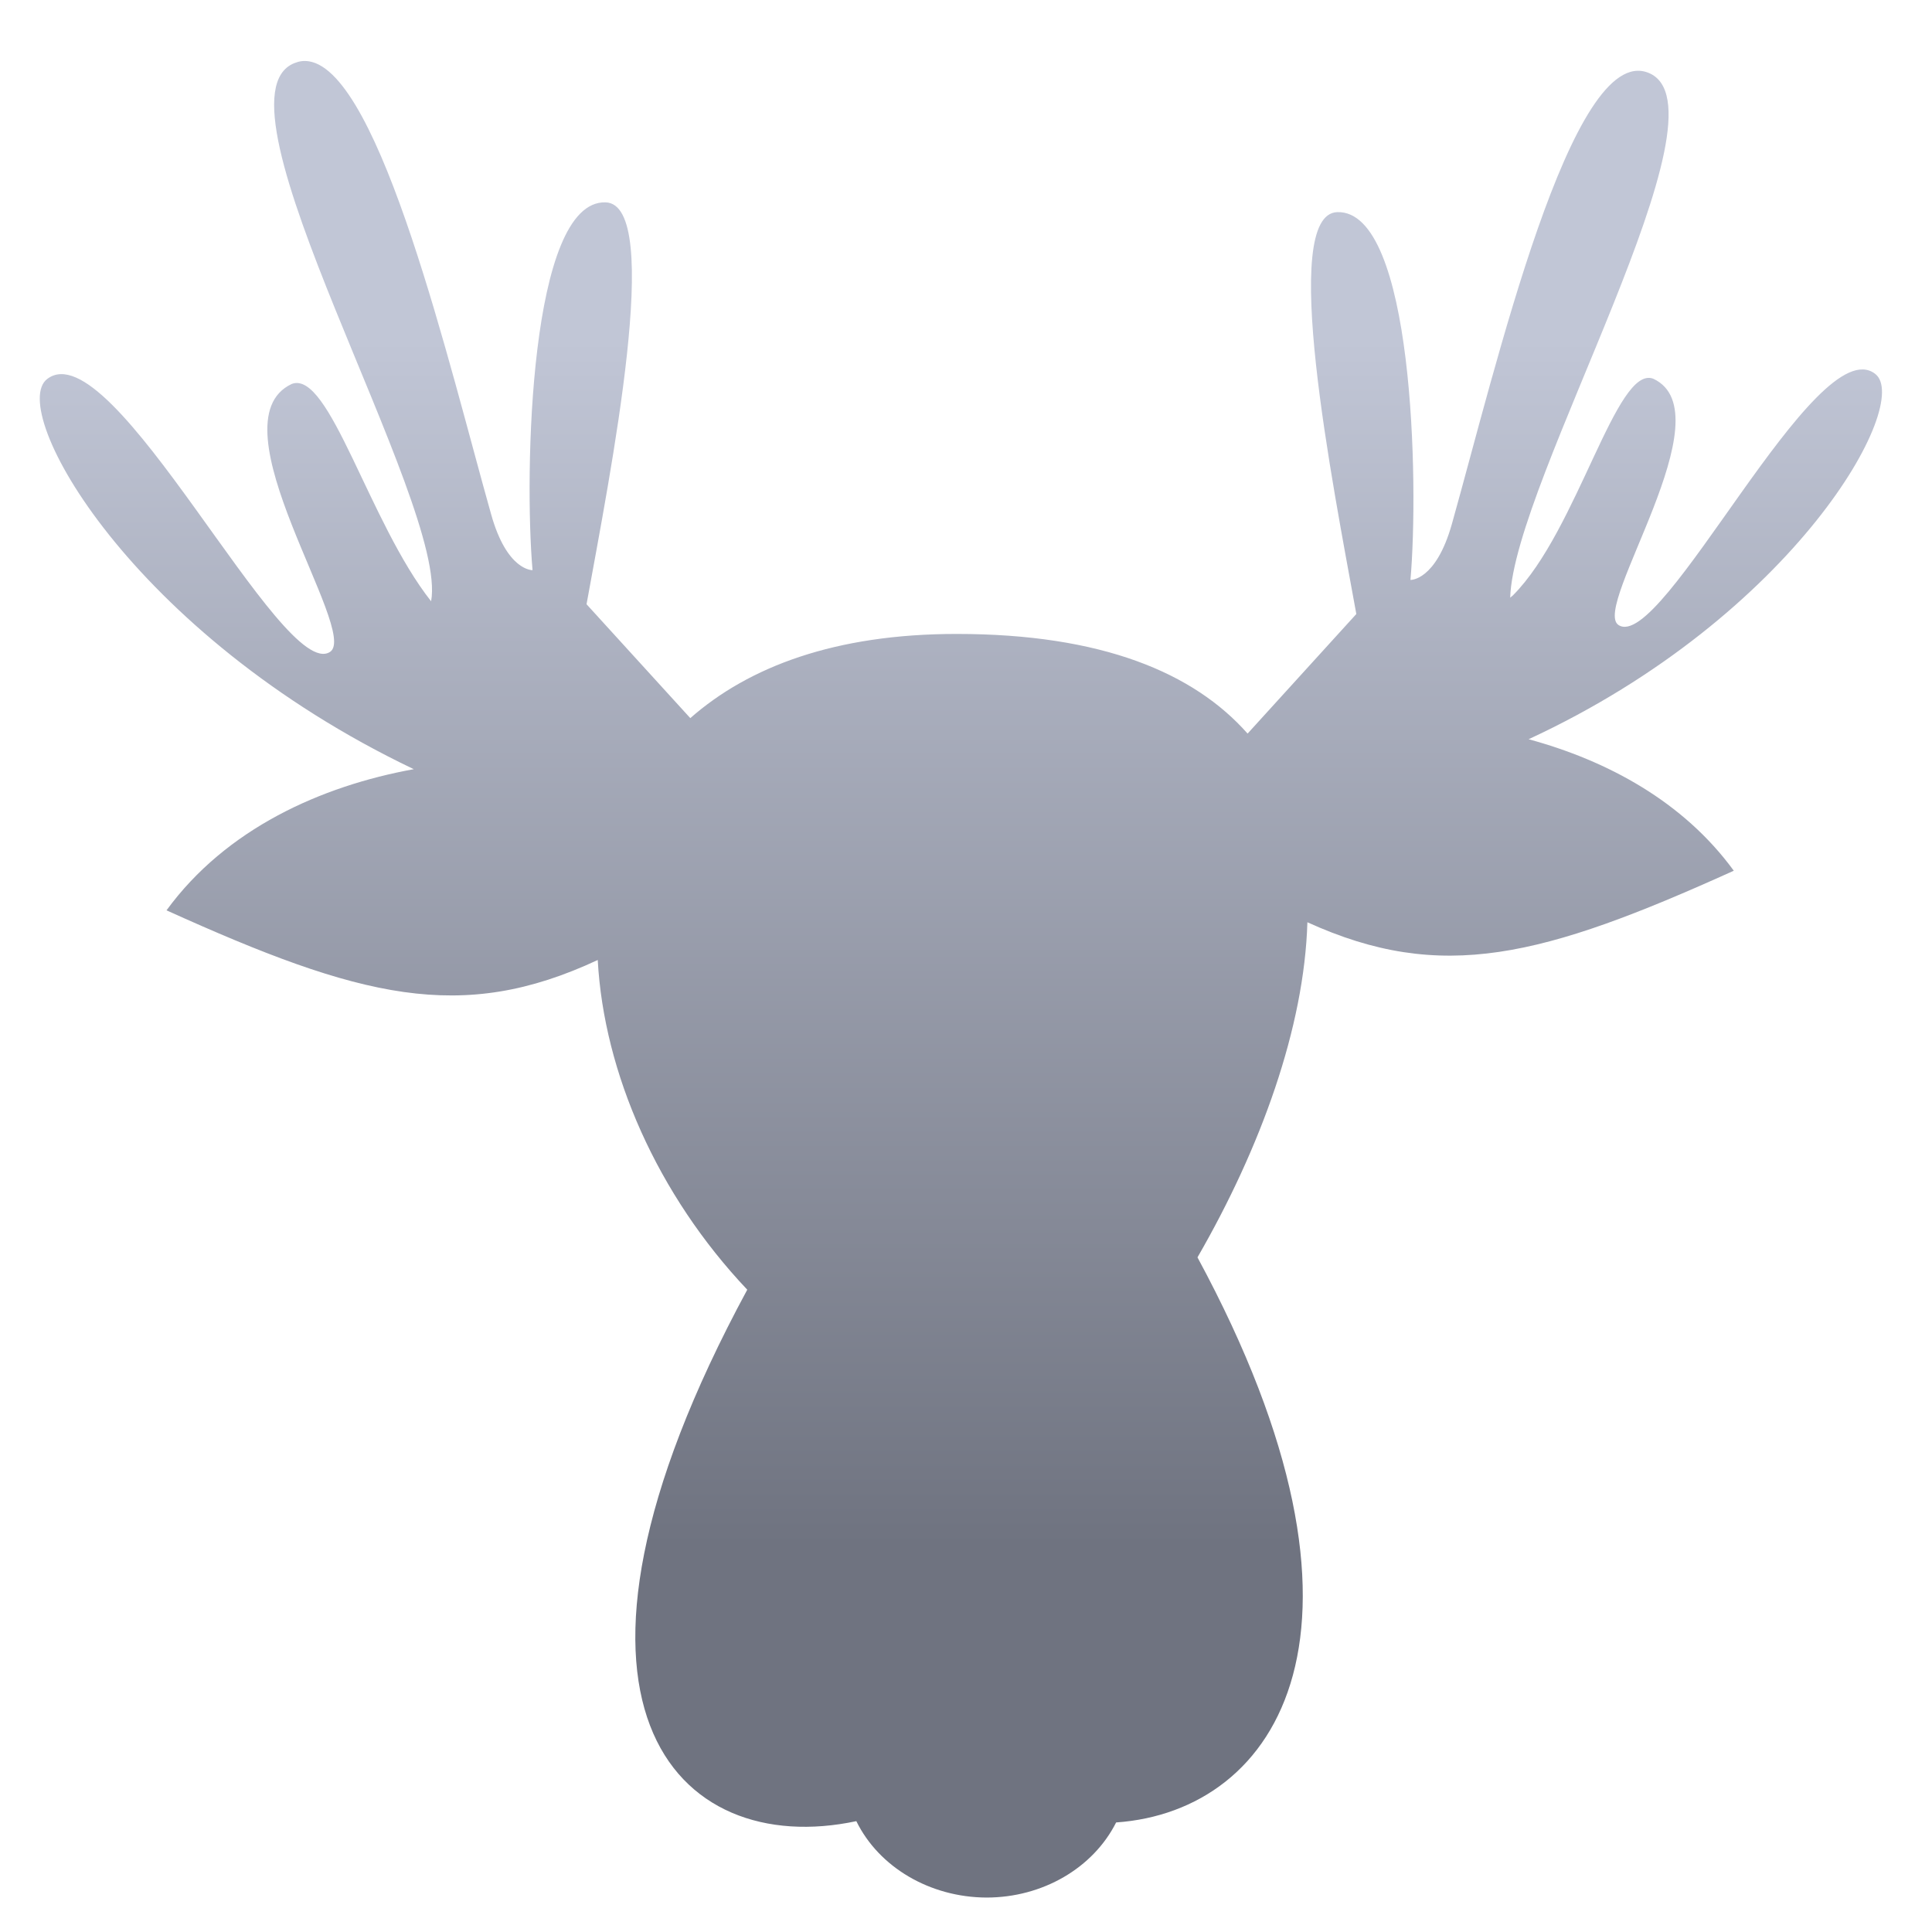 <svg xmlns="http://www.w3.org/2000/svg" xmlns:xlink="http://www.w3.org/1999/xlink" width="64" height="64" viewBox="0 0 64 64" version="1.1"><defs><linearGradient id="linear0" gradientUnits="userSpaceOnUse" x1="0" y1="0" x2="0" y2="1" gradientTransform="matrix(66.303,0,0,40.224,-0.107,11.105)"><stop offset="0" style="stop-color:#c1c6d6;stop-opacity:1;"/><stop offset="1" style="stop-color:#6f7380;stop-opacity:1;"/></linearGradient></defs><g id="surface1"><path style=" stroke:none;fill-rule:nonzero;fill:url(#linear0);" d="M 10.23 2.031 C 10.066 2.004 9.91 2.027 9.754 2.09 C 6.738 3.285 14.867 16.703 14.281 19.918 C 12.219 17.309 10.914 12.242 9.664 12.719 C 6.98 13.977 11.926 20.938 10.934 21.594 C 9.344 22.637 3.727 10.891 1.562 12.555 C 0.234 13.582 4.32 21 13.707 25.48 C 10.629 26.039 7.484 27.457 5.516 30.156 C 11.941 33.062 15.277 33.914 19.801 31.801 C 20.004 35.539 21.777 39.578 24.754 42.723 C 17.316 56.477 22.398 61.598 28.367 60.328 C 29.117 61.859 30.812 62.852 32.68 62.859 C 34.535 62.859 36.211 61.883 36.973 60.371 C 42.336 59.996 46.328 53.973 39.668 41.652 C 41.766 38.016 43.207 34.039 43.309 30.551 C 47.754 32.574 51.086 31.715 57.434 28.844 C 55.762 26.551 53.242 25.195 50.637 24.488 C 59.48 20.395 63.352 13.348 62.121 12.387 C 60.16 10.855 55.059 21.668 53.613 20.703 C 52.711 20.105 57.211 13.695 54.77 12.547 C 53.543 12.066 52.266 17.566 50.125 19.715 C 50.094 19.75 50.059 19.766 50.027 19.801 C 50.137 15.938 57.492 3.555 54.602 2.41 C 52.062 1.402 49.543 12.219 48.094 17.363 C 47.562 19.246 46.723 19.211 46.723 19.211 C 47.004 16.008 46.824 6.953 44.301 7.027 C 42.363 7.082 44.145 16.008 44.93 20.34 L 41.328 24.301 C 39.547 22.285 36.496 21 31.691 21 C 27.664 21 24.805 22.086 22.867 23.789 L 19.43 20.016 C 20.215 15.684 22 6.758 20.059 6.703 C 17.539 6.633 17.363 15.688 17.641 18.887 C 17.641 18.887 16.797 18.922 16.27 17.039 C 14.906 12.211 12.613 2.41 10.234 2.031 Z M 10.23 2.031 "/></g></svg>
